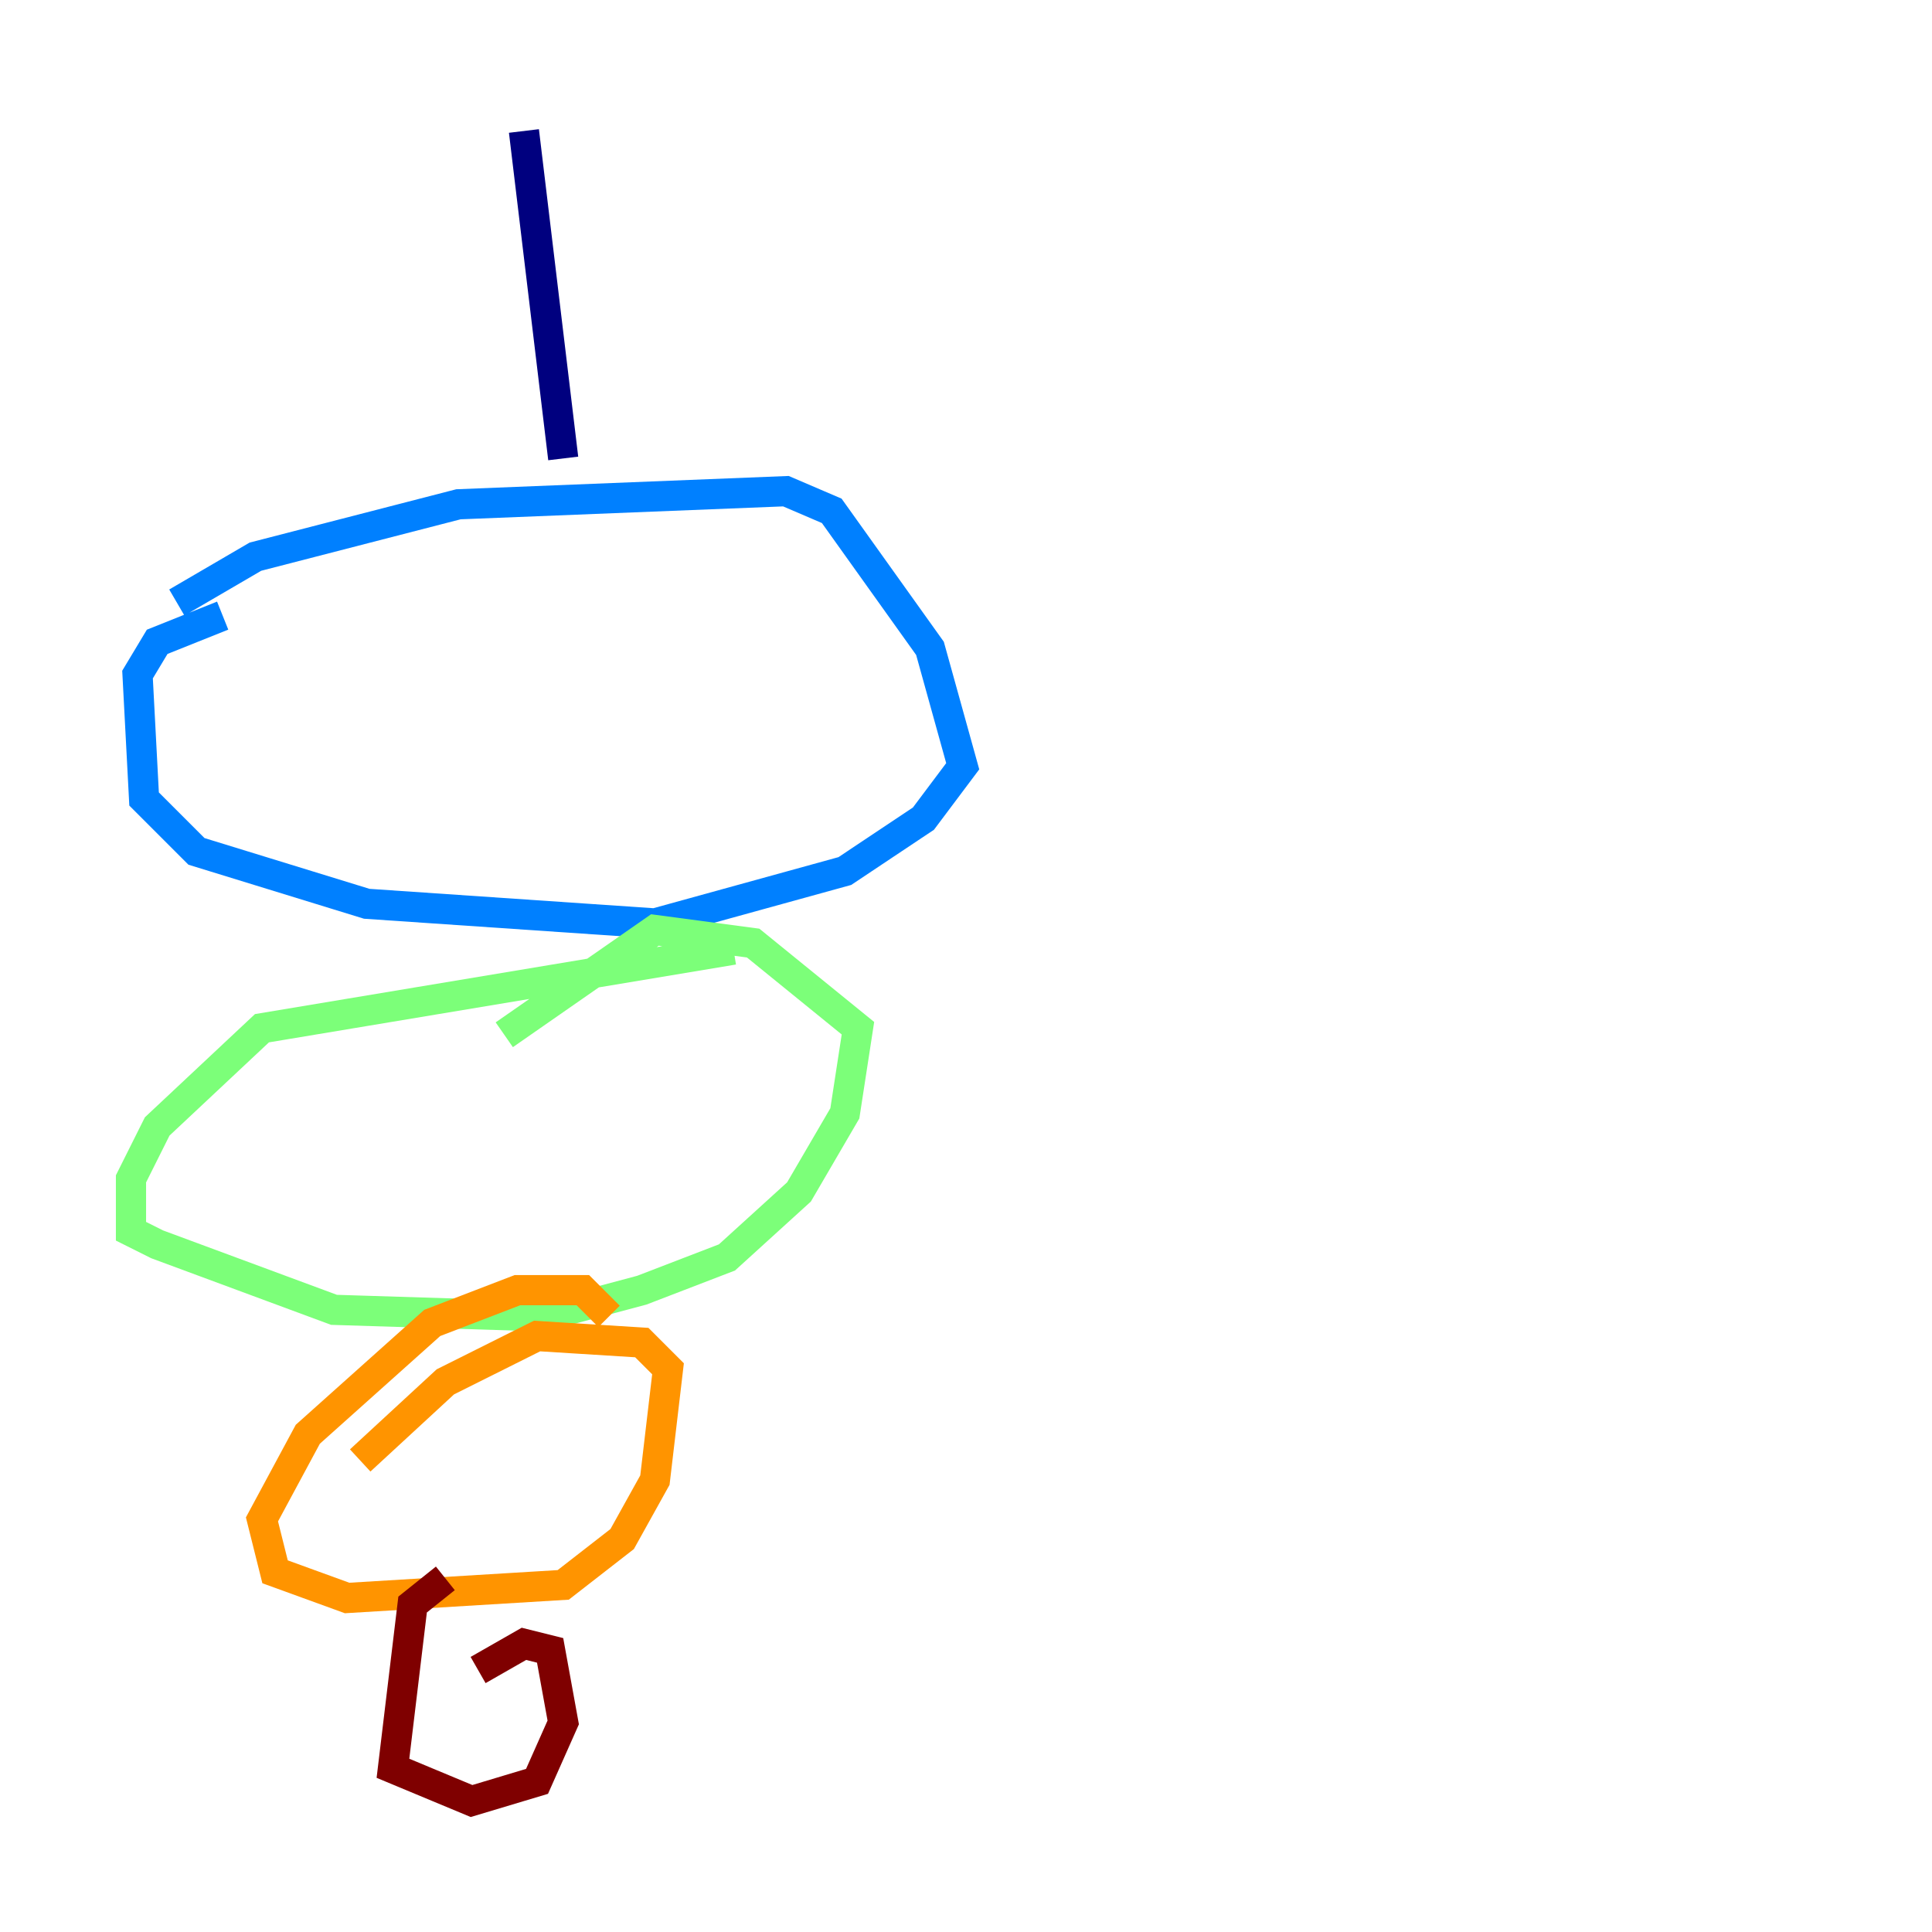 <?xml version="1.0" encoding="utf-8" ?>
<svg baseProfile="tiny" height="128" version="1.2" viewBox="0,0,128,128" width="128" xmlns="http://www.w3.org/2000/svg" xmlns:ev="http://www.w3.org/2001/xml-events" xmlns:xlink="http://www.w3.org/1999/xlink"><defs /><polyline fill="none" points="34.712,8.678 37.315,30.373" stroke="#00007f" stroke-width="2" /><polyline fill="none" points="11.715,39.919 16.922,36.881 30.373,33.41 52.068,32.542 55.105,33.844 61.614,42.956 63.783,50.766 61.18,54.237 55.973,57.709 43.39,61.18 24.298,59.878 13.017,56.407 9.546,52.936 9.112,44.691 10.414,42.522 14.752,40.786" stroke="#0080ff" stroke-width="2" /><polyline fill="none" points="48.597,62.915 17.356,68.122 10.414,74.63 8.678,78.102 8.678,81.573 10.414,82.441 22.129,86.78 36.014,87.214 42.522,85.478 48.163,83.308 52.936,78.969 55.973,73.763 56.841,68.122 49.898,62.481 43.39,61.614 33.41,68.556" stroke="#7cff79" stroke-width="2" /><polyline fill="none" points="40.352,87.214 38.617,85.478 34.278,85.478 28.637,87.647 20.393,95.024 17.356,100.664 18.224,104.136 22.997,105.871 37.315,105.003 41.22,101.966 43.39,98.061 44.258,90.685 42.522,88.949 35.58,88.515 29.505,91.552 23.864,96.759" stroke="#ff9400" stroke-width="2" /><polyline fill="none" points="29.505,104.57 27.336,106.305 26.034,117.153 31.241,119.322 35.58,118.02 37.315,114.115 36.447,109.342 34.712,108.909 31.675,110.644" stroke="#7f0000" stroke-width="2" /></svg>